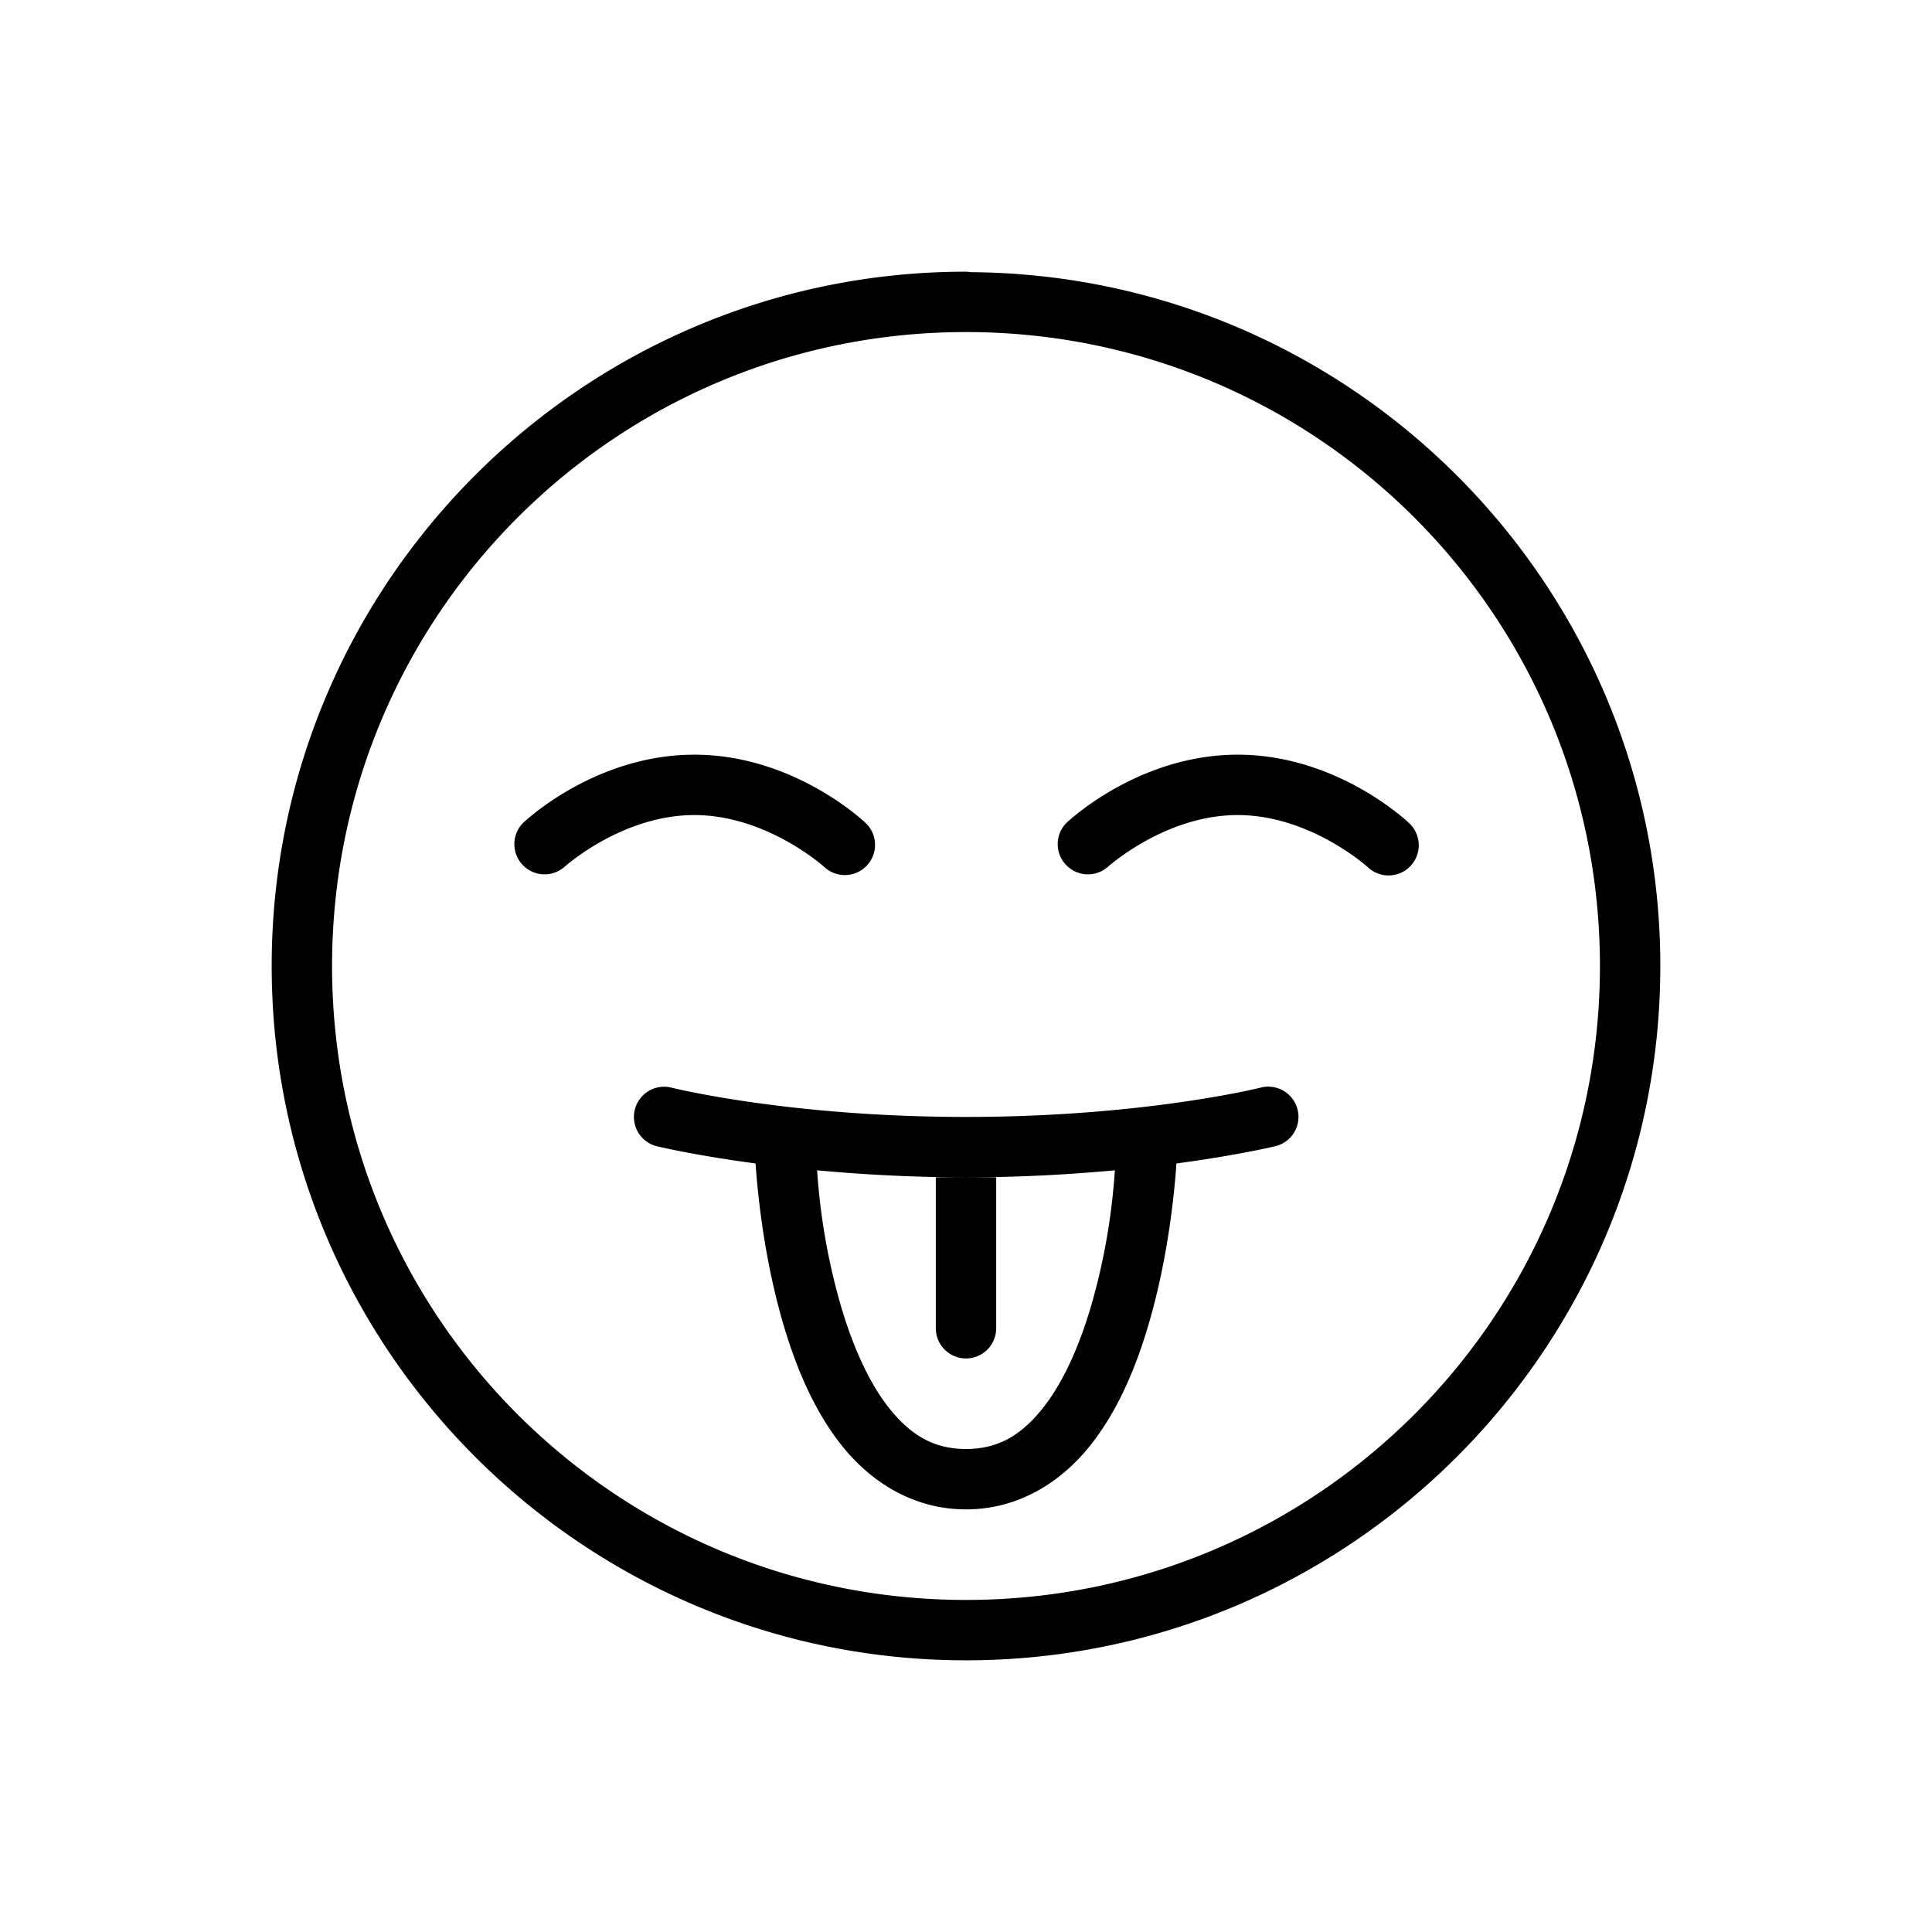 <svg viewBox="0 0 48 48" xmlns="http://www.w3.org/2000/svg"><path d="M24 6.75C14.482 6.75 6.75 14.482 6.75 24c0 9.519 7.732 17.25 17.25 17.25 9.519 0 17.25-7.731 17.25-17.25 0-9.478-7.669-17.173-17.131-17.238A.75.75 0 0 0 24 6.75zm0 1.5c8.708 0 15.75 7.042 15.75 15.75S32.708 39.75 24 39.75 8.25 32.708 8.25 24 15.292 8.25 24 8.25zm-6.75 10.5c-2.505 0-4.264 1.704-4.264 1.704a.751.751 0 0 0 1.028 1.092s1.427-1.296 3.236-1.296c1.81 0 3.236 1.296 3.236 1.296a.75.75 0 0 0 1.028-1.092s-1.76-1.704-4.264-1.704zm13.5 0c-2.505 0-4.264 1.704-4.264 1.704a.751.751 0 0 0 1.028 1.092s1.427-1.296 3.236-1.296c1.808 0 3.234 1.296 3.234 1.296a.75.75 0 1 0 1.029-1.092s-1.759-1.704-4.263-1.704zm.769 8.247a.75.75 0 0 0-.2.025s-2.902.728-7.319.728-7.318-.728-7.318-.728a.75.75 0 1 0-.364 1.456s.916.222 2.454.428c.048.706.201 2.302.67 3.927.315 1.088.767 2.202 1.485 3.097.718.895 1.771 1.57 3.073 1.57s2.355-.675 3.073-1.57 1.17-2.009 1.484-3.097c.47-1.625.623-3.22.671-3.927 1.538-.206 2.454-.428 2.454-.428a.75.75 0 0 0-.163-1.48zm-11.218 2.079c1.074.099 2.306.174 3.699.174 1.393 0 2.625-.075 3.699-.174-.045.64-.156 1.864-.583 3.341-.282.974-.69 1.923-1.213 2.575C25.38 35.644 24.814 36 24 36c-.814 0-1.38-.356-1.903-1.008-.522-.651-.931-1.6-1.213-2.575a15.885 15.885 0 0 1-.583-3.341zM24 29.25h-.75V33a.75.75 0 1 0 1.5 0v-3.75H24z"/></svg>